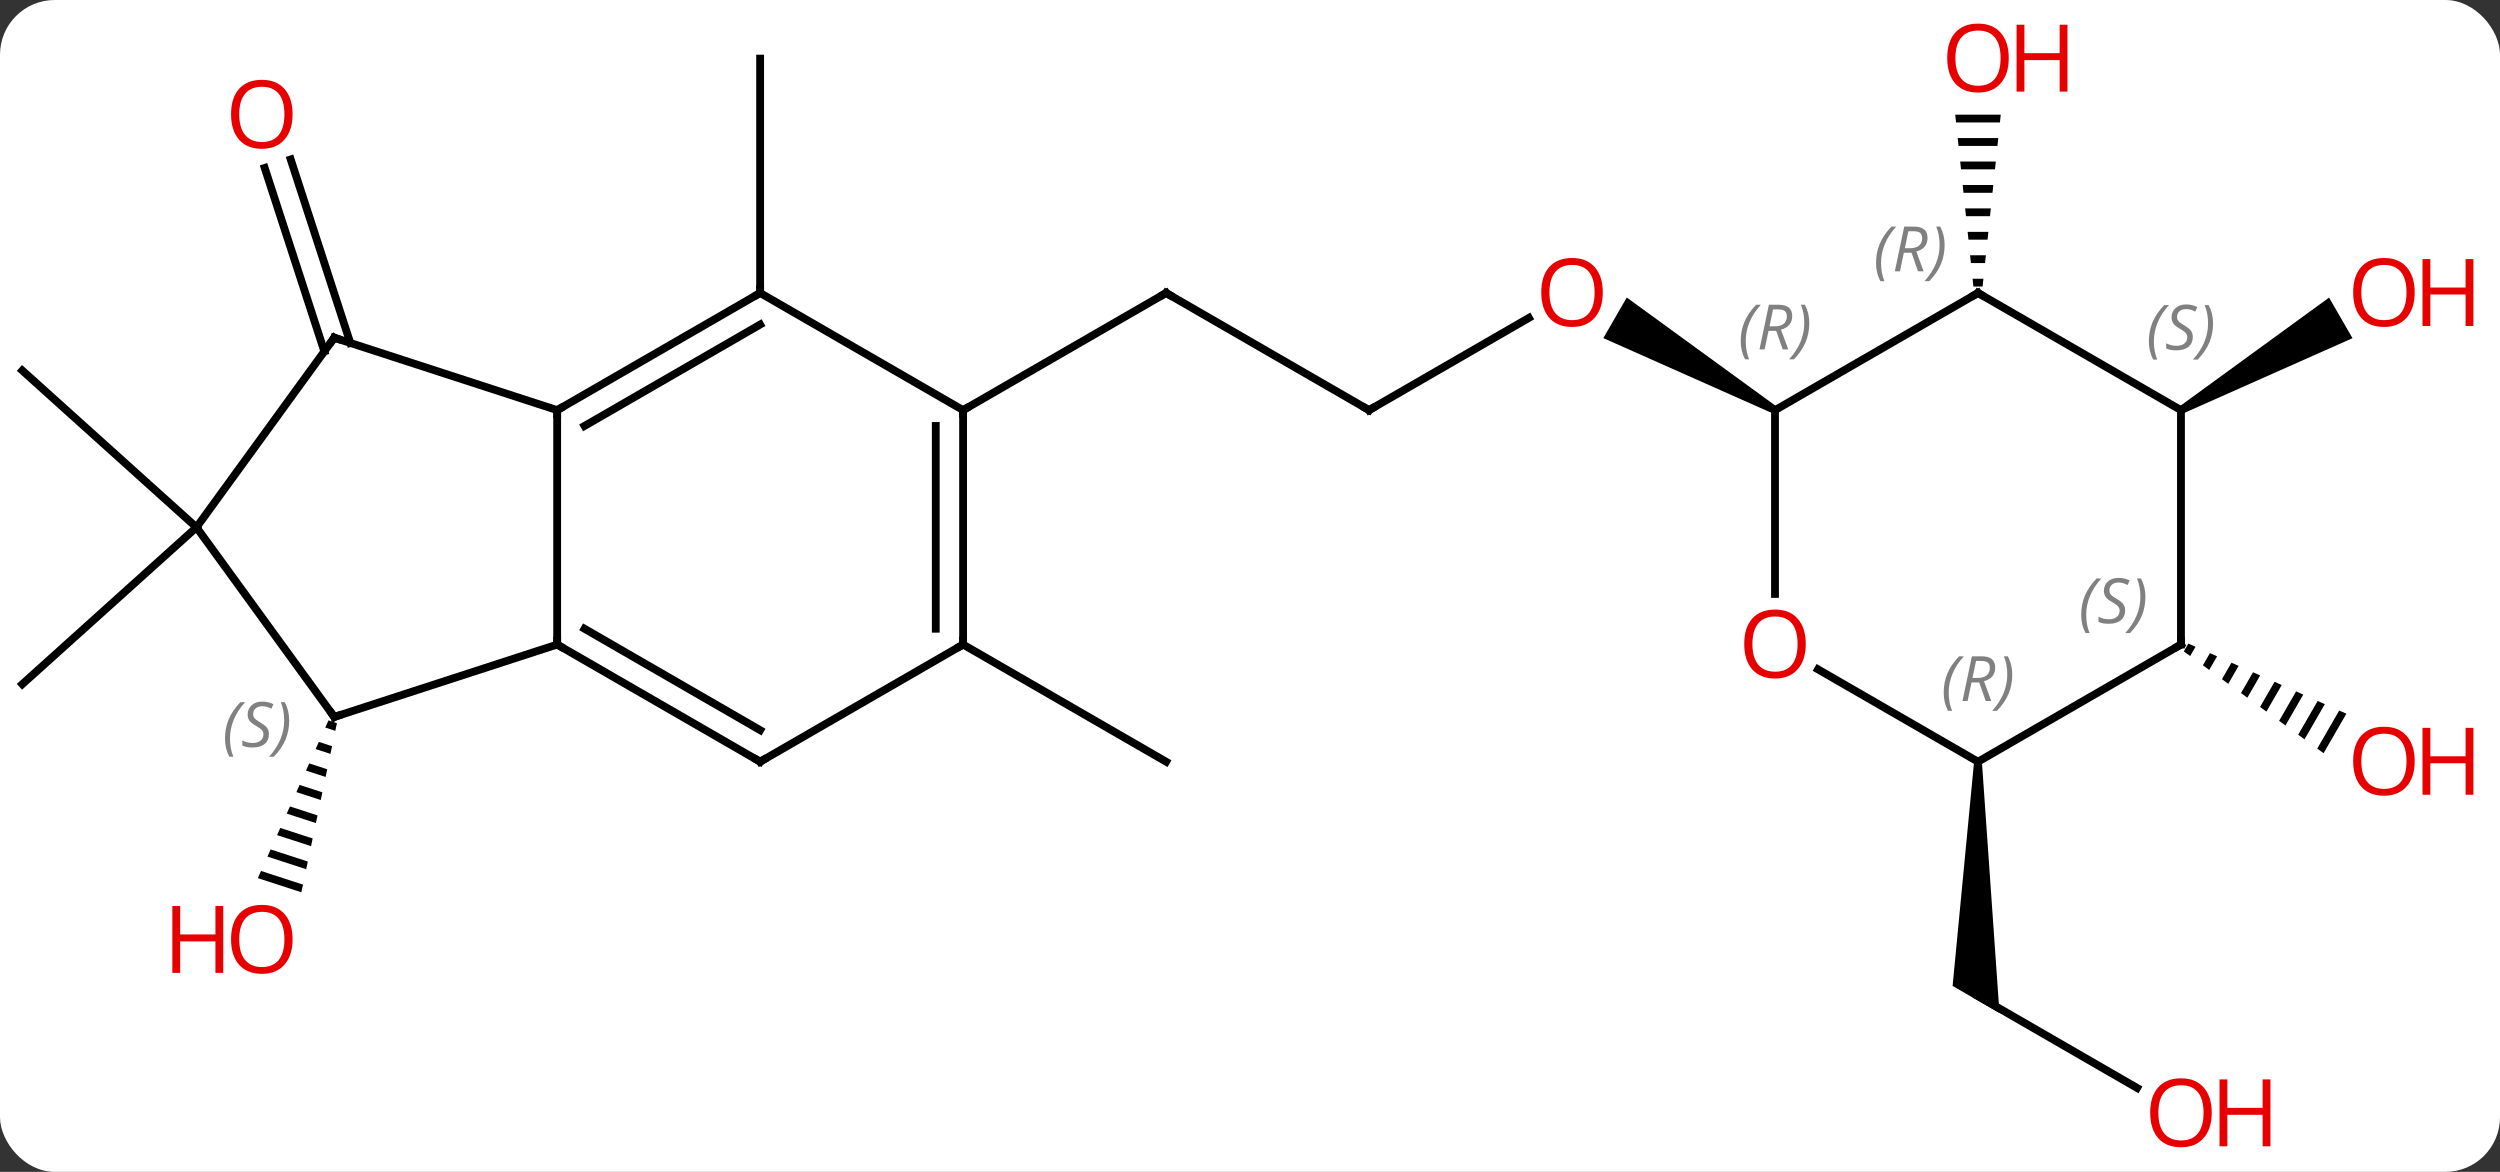 <svg width="320" viewBox="0 0 320 150" style="fill-opacity:1; color-rendering:auto; color-interpolation:auto; text-rendering:auto; stroke:black; stroke-linecap:square; stroke-miterlimit:10; shape-rendering:auto; stroke-opacity:1; fill:black; stroke-dasharray:none; font-weight:normal; stroke-width:1; font-family:'Open Sans'; font-style:normal; stroke-linejoin:miter; font-size:12; stroke-dashoffset:0; image-rendering:auto;" height="150" class="cas-substance-image" xmlns:xlink="http://www.w3.org/1999/xlink" xmlns="http://www.w3.org/2000/svg"><rect x="0" y="0" width="320" height="150" fill="#333333" stroke="none"/><svg class="cas-substance-single-component"><rect y="0" x="0" width="320" stroke="none" ry="7" rx="7" height="150" fill="white" class="cas-substance-group"/><svg y="0" x="0" width="320" viewBox="0 0 320 150" style="fill:black;" height="150" class="cas-substance-single-component-image"><svg><g><g transform="translate(154,75)" style="text-rendering:geometricPrecision; color-rendering:optimizeQuality; color-interpolation:linearRGB; stroke-linecap:butt; image-rendering:optimizeQuality;"><path style="stroke:none;" d="M-111.957 17.209 L-112.368 18.127 L-111.081 18.546 L-110.874 17.561 L-111.957 17.209 ZM-113.19 19.962 L-113.601 20.88 L-113.601 20.88 L-111.702 21.498 L-111.495 20.514 L-113.19 19.962 ZM-114.423 22.716 L-114.834 23.634 L-114.834 23.634 L-112.323 24.451 L-112.116 23.466 L-112.116 23.466 L-114.423 22.716 ZM-115.656 25.469 L-116.067 26.387 L-112.943 27.403 L-112.737 26.419 L-115.656 25.469 ZM-116.889 28.223 L-117.3 29.14 L-113.564 30.355 L-113.564 30.355 L-113.357 29.371 L-113.357 29.371 L-116.889 28.223 ZM-118.122 30.976 L-118.533 31.894 L-114.185 33.308 L-114.185 33.308 L-113.978 32.324 L-113.978 32.324 L-118.122 30.976 ZM-119.355 33.729 L-119.766 34.647 L-119.766 34.647 L-114.805 36.261 L-114.599 35.276 L-114.599 35.276 L-119.355 33.729 ZM-120.588 36.482 L-120.999 37.4 L-115.426 39.213 L-115.426 39.213 L-115.219 38.229 L-115.219 38.229 L-120.588 36.482 Z"/><line y2="-37.5" y1="-67.5" x2="-56.703" x1="-56.703" style="fill:none;"/><line y2="-30.02" y1="-53.509" x2="-112.487" x1="-120.119" style="fill:none;"/><line y2="-31.102" y1="-54.59" x2="-109.159" x1="-116.79" style="fill:none;"/><line y2="-7.5" y1="-27.573" x2="-128.85" x1="-151.143" style="fill:none;"/><line y2="-7.5" y1="12.573" x2="-128.85" x1="-151.143" style="fill:none;"/><line y2="7.5" y1="22.5" x2="-30.723" x1="-4.74" style="fill:none;"/><line y2="-22.5" y1="-37.5" x2="21.24" x1="-4.74" style="fill:none;"/><line y2="-22.5" y1="-37.5" x2="-30.723" x1="-4.74" style="fill:none;"/><line y2="-34.311" y1="-22.5" x2="41.697" x1="21.24" style="fill:none;"/><path style="stroke:none;" d="M73.45 -22.933 L72.95 -22.067 L51.225 -31.723 L54.225 -36.919 Z"/><path style="stroke:none;" d="M96.27 -60.324 L96.376 -59.324 L101.99 -59.324 L102.096 -60.324 ZM96.587 -57.324 L96.693 -56.324 L101.673 -56.324 L101.779 -57.324 ZM96.904 -54.324 L97.01 -53.324 L101.356 -53.324 L101.462 -54.324 ZM97.222 -51.324 L97.327 -50.324 L101.039 -50.324 L101.144 -51.324 ZM97.539 -48.324 L97.644 -47.324 L100.722 -47.324 L100.827 -48.324 ZM97.856 -45.324 L97.962 -44.324 L100.404 -44.324 L100.51 -45.324 ZM98.173 -42.324 L98.279 -41.324 L100.087 -41.324 L100.193 -42.324 ZM98.49 -39.324 L98.596 -38.324 L99.77 -38.324 L99.876 -39.324 Z"/><line y2="64.259" y1="52.5" x2="119.549" x1="99.183" style="fill:none;"/><path style="stroke:none;" d="M98.683 22.5 L99.683 22.5 L101.933 54.665 L95.933 51.201 Z"/><path style="stroke:none;" d="M125.413 -22.067 L124.913 -22.933 L144.12 -36.909 L147.12 -31.713 Z"/><path style="stroke:none;" d="M126.11 7.376 L125.53 8.382 L126.343 8.975 L127.029 7.784 L126.11 7.376 ZM128.868 8.601 L127.969 10.159 L128.782 10.752 L129.788 9.008 L128.868 8.601 ZM131.626 9.825 L130.409 11.936 L131.222 12.528 L132.546 10.233 L131.626 9.825 ZM134.385 11.049 L132.848 13.713 L133.661 14.305 L135.304 11.457 L134.385 11.049 ZM137.143 12.273 L135.288 15.49 L136.101 16.082 L138.062 12.681 L137.143 12.273 ZM139.901 13.497 L137.727 17.267 L138.54 17.859 L140.82 13.905 L139.901 13.497 ZM142.659 14.721 L140.167 19.044 L140.98 19.636 L143.579 15.129 L142.659 14.721 ZM145.417 15.945 L142.606 20.82 L143.419 21.413 L146.337 16.353 L145.417 15.945 Z"/><line y2="-22.5" y1="7.5" x2="-82.683" x1="-82.683" style="fill:none;"/><line y2="16.77" y1="7.5" x2="-111.216" x1="-82.683" style="fill:none;"/><line y2="22.5" y1="7.5" x2="-56.703" x1="-82.683" style="fill:none;"/><line y2="18.459" y1="5.479" x2="-56.703" x1="-79.183" style="fill:none;"/><line y2="-37.5" y1="-22.5" x2="-56.703" x1="-82.683" style="fill:none;"/><line y2="-33.459" y1="-20.479" x2="-56.703" x1="-79.183" style="fill:none;"/><line y2="-31.77" y1="-22.5" x2="-111.216" x1="-82.683" style="fill:none;"/><line y2="-7.5" y1="16.77" x2="-128.85" x1="-111.216" style="fill:none;"/><line y2="7.5" y1="22.5" x2="-30.723" x1="-56.703" style="fill:none;"/><line y2="-22.5" y1="-37.5" x2="-30.723" x1="-56.703" style="fill:none;"/><line y2="-7.5" y1="-31.77" x2="-128.85" x1="-111.216" style="fill:none;"/><line y2="-22.5" y1="7.5" x2="-30.723" x1="-30.723" style="fill:none;"/><line y2="-20.479" y1="5.479" x2="-34.223" x1="-34.223" style="fill:none;"/><line y2="1.023" y1="-22.5" x2="73.2" x1="73.2" style="fill:none;"/><line y2="-37.5" y1="-22.5" x2="99.183" x1="73.2" style="fill:none;"/><line y2="22.5" y1="10.678" x2="99.183" x1="78.706" style="fill:none;"/><line y2="-22.5" y1="-37.5" x2="125.163" x1="99.183" style="fill:none;"/><line y2="7.5" y1="22.5" x2="125.163" x1="99.183" style="fill:none;"/><line y2="7.5" y1="-22.5" x2="125.163" x1="125.163" style="fill:none;"/></g><g transform="translate(154,75)" style="fill:rgb(230,0,0); text-rendering:geometricPrecision; color-rendering:optimizeQuality; image-rendering:optimizeQuality; font-family:'Open Sans'; stroke:rgb(230,0,0); color-interpolation:linearRGB;"><path style="stroke:none;" d="M-116.549 45.233 Q-116.549 47.295 -117.588 48.475 Q-118.627 49.655 -120.47 49.655 Q-122.361 49.655 -123.392 48.49 Q-124.424 47.326 -124.424 45.217 Q-124.424 43.123 -123.392 41.975 Q-122.361 40.826 -120.47 40.826 Q-118.611 40.826 -117.58 41.998 Q-116.549 43.17 -116.549 45.233 ZM-123.377 45.233 Q-123.377 46.967 -122.634 47.873 Q-121.892 48.78 -120.47 48.78 Q-119.049 48.78 -118.322 47.881 Q-117.595 46.983 -117.595 45.233 Q-117.595 43.498 -118.322 42.608 Q-119.049 41.717 -120.47 41.717 Q-121.892 41.717 -122.634 42.615 Q-123.377 43.514 -123.377 45.233 Z"/><path style="stroke:none;" d="M-125.424 49.53 L-126.424 49.53 L-126.424 45.498 L-130.939 45.498 L-130.939 49.53 L-131.939 49.53 L-131.939 40.967 L-130.939 40.967 L-130.939 44.608 L-126.424 44.608 L-126.424 40.967 L-125.424 40.967 L-125.424 49.53 Z"/><path style="stroke:none;" d="M-116.549 -60.373 Q-116.549 -58.311 -117.588 -57.131 Q-118.627 -55.951 -120.47 -55.951 Q-122.361 -55.951 -123.392 -57.115 Q-124.424 -58.28 -124.424 -60.389 Q-124.424 -62.483 -123.392 -63.631 Q-122.361 -64.78 -120.47 -64.78 Q-118.611 -64.78 -117.58 -63.608 Q-116.549 -62.436 -116.549 -60.373 ZM-123.377 -60.373 Q-123.377 -58.639 -122.634 -57.733 Q-121.892 -56.826 -120.47 -56.826 Q-119.049 -56.826 -118.322 -57.725 Q-117.595 -58.623 -117.595 -60.373 Q-117.595 -62.108 -118.322 -62.998 Q-119.049 -63.889 -120.47 -63.889 Q-121.892 -63.889 -122.634 -62.99 Q-123.377 -62.092 -123.377 -60.373 Z"/></g><g transform="translate(154,75)" style="stroke-linecap:butt; text-rendering:geometricPrecision; color-rendering:optimizeQuality; image-rendering:optimizeQuality; font-family:'Open Sans'; color-interpolation:linearRGB; stroke-miterlimit:5;"><path style="fill:none;" d="M-4.307 -37.25 L-4.74 -37.5 L-5.173 -37.25"/><path style="fill:none;" d="M20.807 -22.75 L21.24 -22.5 L21.673 -22.75"/><path style="fill:rgb(230,0,0); stroke:none;" d="M51.157 -37.57 Q51.157 -35.508 50.118 -34.328 Q49.079 -33.148 47.236 -33.148 Q45.345 -33.148 44.314 -34.312 Q43.282 -35.477 43.282 -37.586 Q43.282 -39.68 44.314 -40.828 Q45.345 -41.977 47.236 -41.977 Q49.095 -41.977 50.126 -40.805 Q51.157 -39.633 51.157 -37.57 ZM44.329 -37.57 Q44.329 -35.836 45.072 -34.93 Q45.814 -34.023 47.236 -34.023 Q48.657 -34.023 49.384 -34.922 Q50.111 -35.82 50.111 -37.57 Q50.111 -39.305 49.384 -40.195 Q48.657 -41.086 47.236 -41.086 Q45.814 -41.086 45.072 -40.188 Q44.329 -39.289 44.329 -37.57 Z"/><path style="fill:rgb(230,0,0); stroke:none;" d="M103.121 -67.57 Q103.121 -65.508 102.081 -64.328 Q101.042 -63.148 99.199 -63.148 Q97.308 -63.148 96.277 -64.312 Q95.246 -65.477 95.246 -67.586 Q95.246 -69.68 96.277 -70.828 Q97.308 -71.977 99.199 -71.977 Q101.058 -71.977 102.089 -70.805 Q103.121 -69.633 103.121 -67.57 ZM96.292 -67.57 Q96.292 -65.836 97.035 -64.93 Q97.777 -64.023 99.199 -64.023 Q100.621 -64.023 101.347 -64.922 Q102.074 -65.82 102.074 -67.57 Q102.074 -69.305 101.347 -70.195 Q100.621 -71.086 99.199 -71.086 Q97.777 -71.086 97.035 -70.188 Q96.292 -69.289 96.292 -67.57 Z"/><path style="fill:rgb(230,0,0); stroke:none;" d="M110.636 -63.273 L109.636 -63.273 L109.636 -67.305 L105.121 -67.305 L105.121 -63.273 L104.121 -63.273 L104.121 -71.836 L105.121 -71.836 L105.121 -68.195 L109.636 -68.195 L109.636 -71.836 L110.636 -71.836 L110.636 -63.273 Z"/><path style="fill:rgb(230,0,0); stroke:none;" d="M129.101 67.43 Q129.101 69.492 128.061 70.672 Q127.022 71.852 125.179 71.852 Q123.288 71.852 122.257 70.688 Q121.225 69.523 121.225 67.414 Q121.225 65.32 122.257 64.172 Q123.288 63.023 125.179 63.023 Q127.038 63.023 128.069 64.195 Q129.101 65.367 129.101 67.43 ZM122.272 67.43 Q122.272 69.164 123.015 70.07 Q123.757 70.977 125.179 70.977 Q126.6 70.977 127.327 70.078 Q128.054 69.18 128.054 67.43 Q128.054 65.695 127.327 64.805 Q126.6 63.914 125.179 63.914 Q123.757 63.914 123.015 64.812 Q122.272 65.711 122.272 67.43 Z"/><path style="fill:rgb(230,0,0); stroke:none;" d="M136.616 71.727 L135.616 71.727 L135.616 67.695 L131.101 67.695 L131.101 71.727 L130.101 71.727 L130.101 63.164 L131.101 63.164 L131.101 66.805 L135.616 66.805 L135.616 63.164 L136.616 63.164 L136.616 71.727 Z"/><path style="fill:rgb(230,0,0); stroke:none;" d="M155.081 -37.57 Q155.081 -35.508 154.041 -34.328 Q153.002 -33.148 151.159 -33.148 Q149.268 -33.148 148.237 -34.312 Q147.206 -35.477 147.206 -37.586 Q147.206 -39.68 148.237 -40.828 Q149.268 -41.977 151.159 -41.977 Q153.018 -41.977 154.049 -40.805 Q155.081 -39.633 155.081 -37.57 ZM148.252 -37.57 Q148.252 -35.836 148.995 -34.93 Q149.737 -34.023 151.159 -34.023 Q152.581 -34.023 153.307 -34.922 Q154.034 -35.82 154.034 -37.57 Q154.034 -39.305 153.307 -40.195 Q152.581 -41.086 151.159 -41.086 Q149.737 -41.086 148.995 -40.188 Q148.252 -39.289 148.252 -37.57 Z"/><path style="fill:rgb(230,0,0); stroke:none;" d="M162.596 -33.273 L161.596 -33.273 L161.596 -37.305 L157.081 -37.305 L157.081 -33.273 L156.081 -33.273 L156.081 -41.836 L157.081 -41.836 L157.081 -38.195 L161.596 -38.195 L161.596 -41.836 L162.596 -41.836 L162.596 -33.273 Z"/><path style="fill:rgb(230,0,0); stroke:none;" d="M155.081 22.43 Q155.081 24.492 154.041 25.672 Q153.002 26.852 151.159 26.852 Q149.268 26.852 148.237 25.688 Q147.206 24.523 147.206 22.414 Q147.206 20.32 148.237 19.172 Q149.268 18.023 151.159 18.023 Q153.018 18.023 154.049 19.195 Q155.081 20.367 155.081 22.43 ZM148.252 22.43 Q148.252 24.164 148.995 25.07 Q149.737 25.977 151.159 25.977 Q152.581 25.977 153.307 25.078 Q154.034 24.18 154.034 22.43 Q154.034 20.695 153.307 19.805 Q152.581 18.914 151.159 18.914 Q149.737 18.914 148.995 19.812 Q148.252 20.711 148.252 22.43 Z"/><path style="fill:rgb(230,0,0); stroke:none;" d="M162.596 26.727 L161.596 26.727 L161.596 22.695 L157.081 22.695 L157.081 26.727 L156.081 26.727 L156.081 18.164 L157.081 18.164 L157.081 21.805 L161.596 21.805 L161.596 18.164 L162.596 18.164 L162.596 26.727 Z"/><path style="fill:none;" d="M-82.25 7.75 L-82.683 7.5 L-82.683 7"/><path style="fill:none;" d="M-82.25 -22.75 L-82.683 -22.5 L-82.683 -22"/><path style="fill:none;" d="M-110.74 16.616 L-111.216 16.77 L-111.51 16.366"/></g><g transform="translate(154,75)" style="stroke-linecap:butt; font-size:8.4px; fill:gray; text-rendering:geometricPrecision; image-rendering:optimizeQuality; color-rendering:optimizeQuality; font-family:'Open Sans'; font-style:italic; stroke:gray; color-interpolation:linearRGB; stroke-miterlimit:5;"><path style="stroke:none;" d="M-125.201 19.538 Q-125.201 18.21 -124.733 17.085 Q-124.264 15.96 -123.233 14.882 L-122.623 14.882 Q-123.592 15.944 -124.076 17.116 Q-124.561 18.288 -124.561 19.522 Q-124.561 20.85 -124.123 21.866 L-124.639 21.866 Q-125.201 20.835 -125.201 19.538 ZM-119.579 18.944 Q-119.579 19.772 -120.126 20.225 Q-120.673 20.678 -121.673 20.678 Q-122.079 20.678 -122.391 20.624 Q-122.704 20.569 -122.985 20.428 L-122.985 19.772 Q-122.36 20.1 -121.657 20.1 Q-121.032 20.1 -120.657 19.803 Q-120.282 19.506 -120.282 18.991 Q-120.282 18.678 -120.485 18.452 Q-120.688 18.225 -121.251 17.897 Q-121.844 17.569 -122.071 17.241 Q-122.298 16.913 -122.298 16.46 Q-122.298 15.725 -121.782 15.264 Q-121.266 14.803 -120.423 14.803 Q-120.048 14.803 -119.712 14.882 Q-119.376 14.96 -119.001 15.132 L-119.266 15.725 Q-119.516 15.569 -119.837 15.483 Q-120.157 15.397 -120.423 15.397 Q-120.954 15.397 -121.274 15.671 Q-121.594 15.944 -121.594 16.413 Q-121.594 16.616 -121.524 16.764 Q-121.454 16.913 -121.313 17.046 Q-121.173 17.178 -120.751 17.428 Q-120.188 17.772 -119.985 17.967 Q-119.782 18.163 -119.68 18.397 Q-119.579 18.631 -119.579 18.944 ZM-116.984 17.225 Q-116.984 18.553 -117.461 19.686 Q-117.938 20.819 -118.953 21.866 L-119.562 21.866 Q-117.625 19.71 -117.625 17.225 Q-117.625 15.897 -118.062 14.882 L-117.547 14.882 Q-116.984 15.944 -116.984 17.225 Z"/><path style="fill:none; stroke:black;" d="M-57.136 22.25 L-56.703 22.5 L-56.27 22.25"/><path style="fill:none; stroke:black;" d="M-57.136 -37.25 L-56.703 -37.5 L-56.703 -38"/><path style="fill:none; stroke:black;" d="M-110.74 -31.616 L-111.216 -31.77 L-111.51 -31.366"/><path style="fill:none; stroke:black;" d="M-30.723 7 L-30.723 7.5 L-31.156 7.75"/><path style="fill:none; stroke:black;" d="M-30.723 -22 L-30.723 -22.5 L-30.29 -22.75"/><path style="stroke:none;" d="M68.812 -31.336 Q68.812 -32.664 69.28 -33.789 Q69.749 -34.914 70.78 -35.992 L71.39 -35.992 Q70.421 -34.93 69.937 -33.758 Q69.452 -32.586 69.452 -31.352 Q69.452 -30.023 69.89 -29.008 L69.374 -29.008 Q68.812 -30.039 68.812 -31.336 ZM72.372 -32.648 L71.872 -30.273 L71.215 -30.273 L72.418 -35.992 L73.668 -35.992 Q75.403 -35.992 75.403 -34.555 Q75.403 -33.195 73.965 -32.805 L74.903 -30.273 L74.184 -30.273 L73.356 -32.648 L72.372 -32.648 ZM72.95 -35.398 Q72.559 -33.477 72.497 -33.227 L73.153 -33.227 Q73.903 -33.227 74.309 -33.555 Q74.715 -33.883 74.715 -34.508 Q74.715 -34.977 74.458 -35.188 Q74.2 -35.398 73.606 -35.398 L72.95 -35.398 ZM77.589 -33.648 Q77.589 -32.32 77.112 -31.188 Q76.636 -30.055 75.62 -29.008 L75.011 -29.008 Q76.948 -31.164 76.948 -33.648 Q76.948 -34.977 76.511 -35.992 L77.026 -35.992 Q77.589 -34.93 77.589 -33.648 Z"/></g><g transform="translate(154,75)" style="stroke-linecap:butt; fill:rgb(230,0,0); text-rendering:geometricPrecision; color-rendering:optimizeQuality; image-rendering:optimizeQuality; font-family:'Open Sans'; stroke:rgb(230,0,0); color-interpolation:linearRGB; stroke-miterlimit:5;"><path style="stroke:none;" d="M77.138 7.43 Q77.138 9.492 76.098 10.672 Q75.059 11.852 73.216 11.852 Q71.325 11.852 70.294 10.688 Q69.263 9.523 69.263 7.414 Q69.263 5.32 70.294 4.172 Q71.325 3.023 73.216 3.023 Q75.075 3.023 76.106 4.195 Q77.138 5.367 77.138 7.43 ZM70.309 7.43 Q70.309 9.164 71.052 10.07 Q71.794 10.977 73.216 10.977 Q74.638 10.977 75.364 10.078 Q76.091 9.18 76.091 7.43 Q76.091 5.695 75.364 4.805 Q74.638 3.914 73.216 3.914 Q71.794 3.914 71.052 4.812 Q70.309 5.711 70.309 7.43 Z"/><path style="fill:none; stroke:black;" d="M98.75 -37.25 L99.183 -37.5 L99.616 -37.25"/></g><g transform="translate(154,75)" style="stroke-linecap:butt; font-size:8.4px; fill:gray; text-rendering:geometricPrecision; image-rendering:optimizeQuality; color-rendering:optimizeQuality; font-family:'Open Sans'; font-style:italic; stroke:gray; color-interpolation:linearRGB; stroke-miterlimit:5;"><path style="stroke:none;" d="M86.134 -41.336 Q86.134 -42.664 86.603 -43.789 Q87.072 -44.914 88.103 -45.992 L88.712 -45.992 Q87.743 -44.93 87.259 -43.758 Q86.775 -42.586 86.775 -41.352 Q86.775 -40.023 87.212 -39.008 L86.697 -39.008 Q86.134 -40.039 86.134 -41.336 ZM89.694 -42.648 L89.194 -40.273 L88.538 -40.273 L89.741 -45.992 L90.991 -45.992 Q92.725 -45.992 92.725 -44.555 Q92.725 -43.195 91.288 -42.805 L92.225 -40.273 L91.507 -40.273 L90.678 -42.648 L89.694 -42.648 ZM90.272 -45.398 Q89.882 -43.477 89.819 -43.227 L90.475 -43.227 Q91.225 -43.227 91.632 -43.555 Q92.038 -43.883 92.038 -44.508 Q92.038 -44.977 91.78 -45.187 Q91.522 -45.398 90.928 -45.398 L90.272 -45.398 ZM94.911 -43.648 Q94.911 -42.32 94.435 -41.187 Q93.958 -40.055 92.943 -39.008 L92.333 -39.008 Q94.271 -41.164 94.271 -43.648 Q94.271 -44.977 93.833 -45.992 L94.349 -45.992 Q94.911 -44.93 94.911 -43.648 Z"/><path style="stroke:none;" d="M94.794 13.664 Q94.794 12.336 95.263 11.211 Q95.732 10.086 96.763 9.008 L97.372 9.008 Q96.403 10.07 95.919 11.242 Q95.435 12.414 95.435 13.648 Q95.435 14.977 95.872 15.992 L95.357 15.992 Q94.794 14.961 94.794 13.664 ZM98.354 12.352 L97.854 14.727 L97.198 14.727 L98.401 9.008 L99.651 9.008 Q101.385 9.008 101.385 10.445 Q101.385 11.805 99.948 12.195 L100.885 14.727 L100.167 14.727 L99.338 12.352 L98.354 12.352 ZM98.932 9.602 Q98.542 11.523 98.479 11.773 L99.135 11.773 Q99.885 11.773 100.292 11.445 Q100.698 11.117 100.698 10.492 Q100.698 10.023 100.44 9.812 Q100.182 9.602 99.588 9.602 L98.932 9.602 ZM103.571 11.352 Q103.571 12.68 103.095 13.812 Q102.618 14.945 101.603 15.992 L100.993 15.992 Q102.931 13.836 102.931 11.352 Q102.931 10.023 102.493 9.008 L103.009 9.008 Q103.571 10.07 103.571 11.352 Z"/><path style="stroke:none;" d="M121.055 -31.297 Q121.055 -32.625 121.523 -33.75 Q121.992 -34.875 123.023 -35.953 L123.633 -35.953 Q122.664 -34.891 122.18 -33.719 Q121.695 -32.547 121.695 -31.312 Q121.695 -29.984 122.133 -28.969 L121.617 -28.969 Q121.055 -30 121.055 -31.297 ZM126.677 -31.891 Q126.677 -31.062 126.13 -30.609 Q125.583 -30.156 124.583 -30.156 Q124.177 -30.156 123.865 -30.211 Q123.552 -30.266 123.271 -30.406 L123.271 -31.062 Q123.896 -30.734 124.599 -30.734 Q125.224 -30.734 125.599 -31.031 Q125.974 -31.328 125.974 -31.844 Q125.974 -32.156 125.771 -32.383 Q125.568 -32.609 125.005 -32.938 Q124.411 -33.266 124.185 -33.594 Q123.958 -33.922 123.958 -34.375 Q123.958 -35.109 124.474 -35.57 Q124.99 -36.031 125.833 -36.031 Q126.208 -36.031 126.544 -35.953 Q126.88 -35.875 127.255 -35.703 L126.99 -35.109 Q126.74 -35.266 126.419 -35.352 Q126.099 -35.438 125.833 -35.438 Q125.302 -35.438 124.982 -35.164 Q124.661 -34.891 124.661 -34.422 Q124.661 -34.219 124.732 -34.07 Q124.802 -33.922 124.943 -33.789 Q125.083 -33.656 125.505 -33.406 Q126.068 -33.062 126.271 -32.867 Q126.474 -32.672 126.576 -32.438 Q126.677 -32.203 126.677 -31.891 ZM129.272 -33.609 Q129.272 -32.281 128.795 -31.148 Q128.318 -30.016 127.303 -28.969 L126.693 -28.969 Q128.631 -31.125 128.631 -33.609 Q128.631 -34.938 128.193 -35.953 L128.709 -35.953 Q129.272 -34.891 129.272 -33.609 Z"/><path style="fill:none; stroke:black;" d="M124.73 7.75 L125.163 7.5 L125.163 7"/><path style="stroke:none;" d="M112.394 3.703 Q112.394 2.375 112.863 1.25 Q113.332 0.125 114.363 -0.953 L114.972 -0.953 Q114.004 0.109 113.519 1.281 Q113.035 2.453 113.035 3.687 Q113.035 5.016 113.472 6.031 L112.957 6.031 Q112.394 5 112.394 3.703 ZM118.017 3.109 Q118.017 3.937 117.47 4.391 Q116.923 4.844 115.923 4.844 Q115.517 4.844 115.204 4.789 Q114.892 4.734 114.611 4.594 L114.611 3.937 Q115.236 4.266 115.939 4.266 Q116.564 4.266 116.939 3.969 Q117.314 3.672 117.314 3.156 Q117.314 2.844 117.111 2.617 Q116.907 2.39 116.345 2.062 Q115.751 1.734 115.525 1.406 Q115.298 1.078 115.298 0.625 Q115.298 -0.11 115.814 -0.57 Q116.329 -1.031 117.173 -1.031 Q117.548 -1.031 117.884 -0.953 Q118.22 -0.875 118.595 -0.703 L118.329 -0.11 Q118.079 -0.266 117.759 -0.352 Q117.439 -0.438 117.173 -0.438 Q116.642 -0.438 116.322 -0.164 Q116.001 0.109 116.001 0.578 Q116.001 0.781 116.072 0.93 Q116.142 1.078 116.282 1.211 Q116.423 1.344 116.845 1.594 Q117.407 1.937 117.611 2.133 Q117.814 2.328 117.915 2.562 Q118.017 2.797 118.017 3.109 ZM120.611 1.391 Q120.611 2.719 120.135 3.852 Q119.658 4.984 118.643 6.031 L118.033 6.031 Q119.971 3.875 119.971 1.391 Q119.971 0.062 119.533 -0.953 L120.049 -0.953 Q120.611 0.109 120.611 1.391 Z"/></g></g></svg></svg></svg></svg>